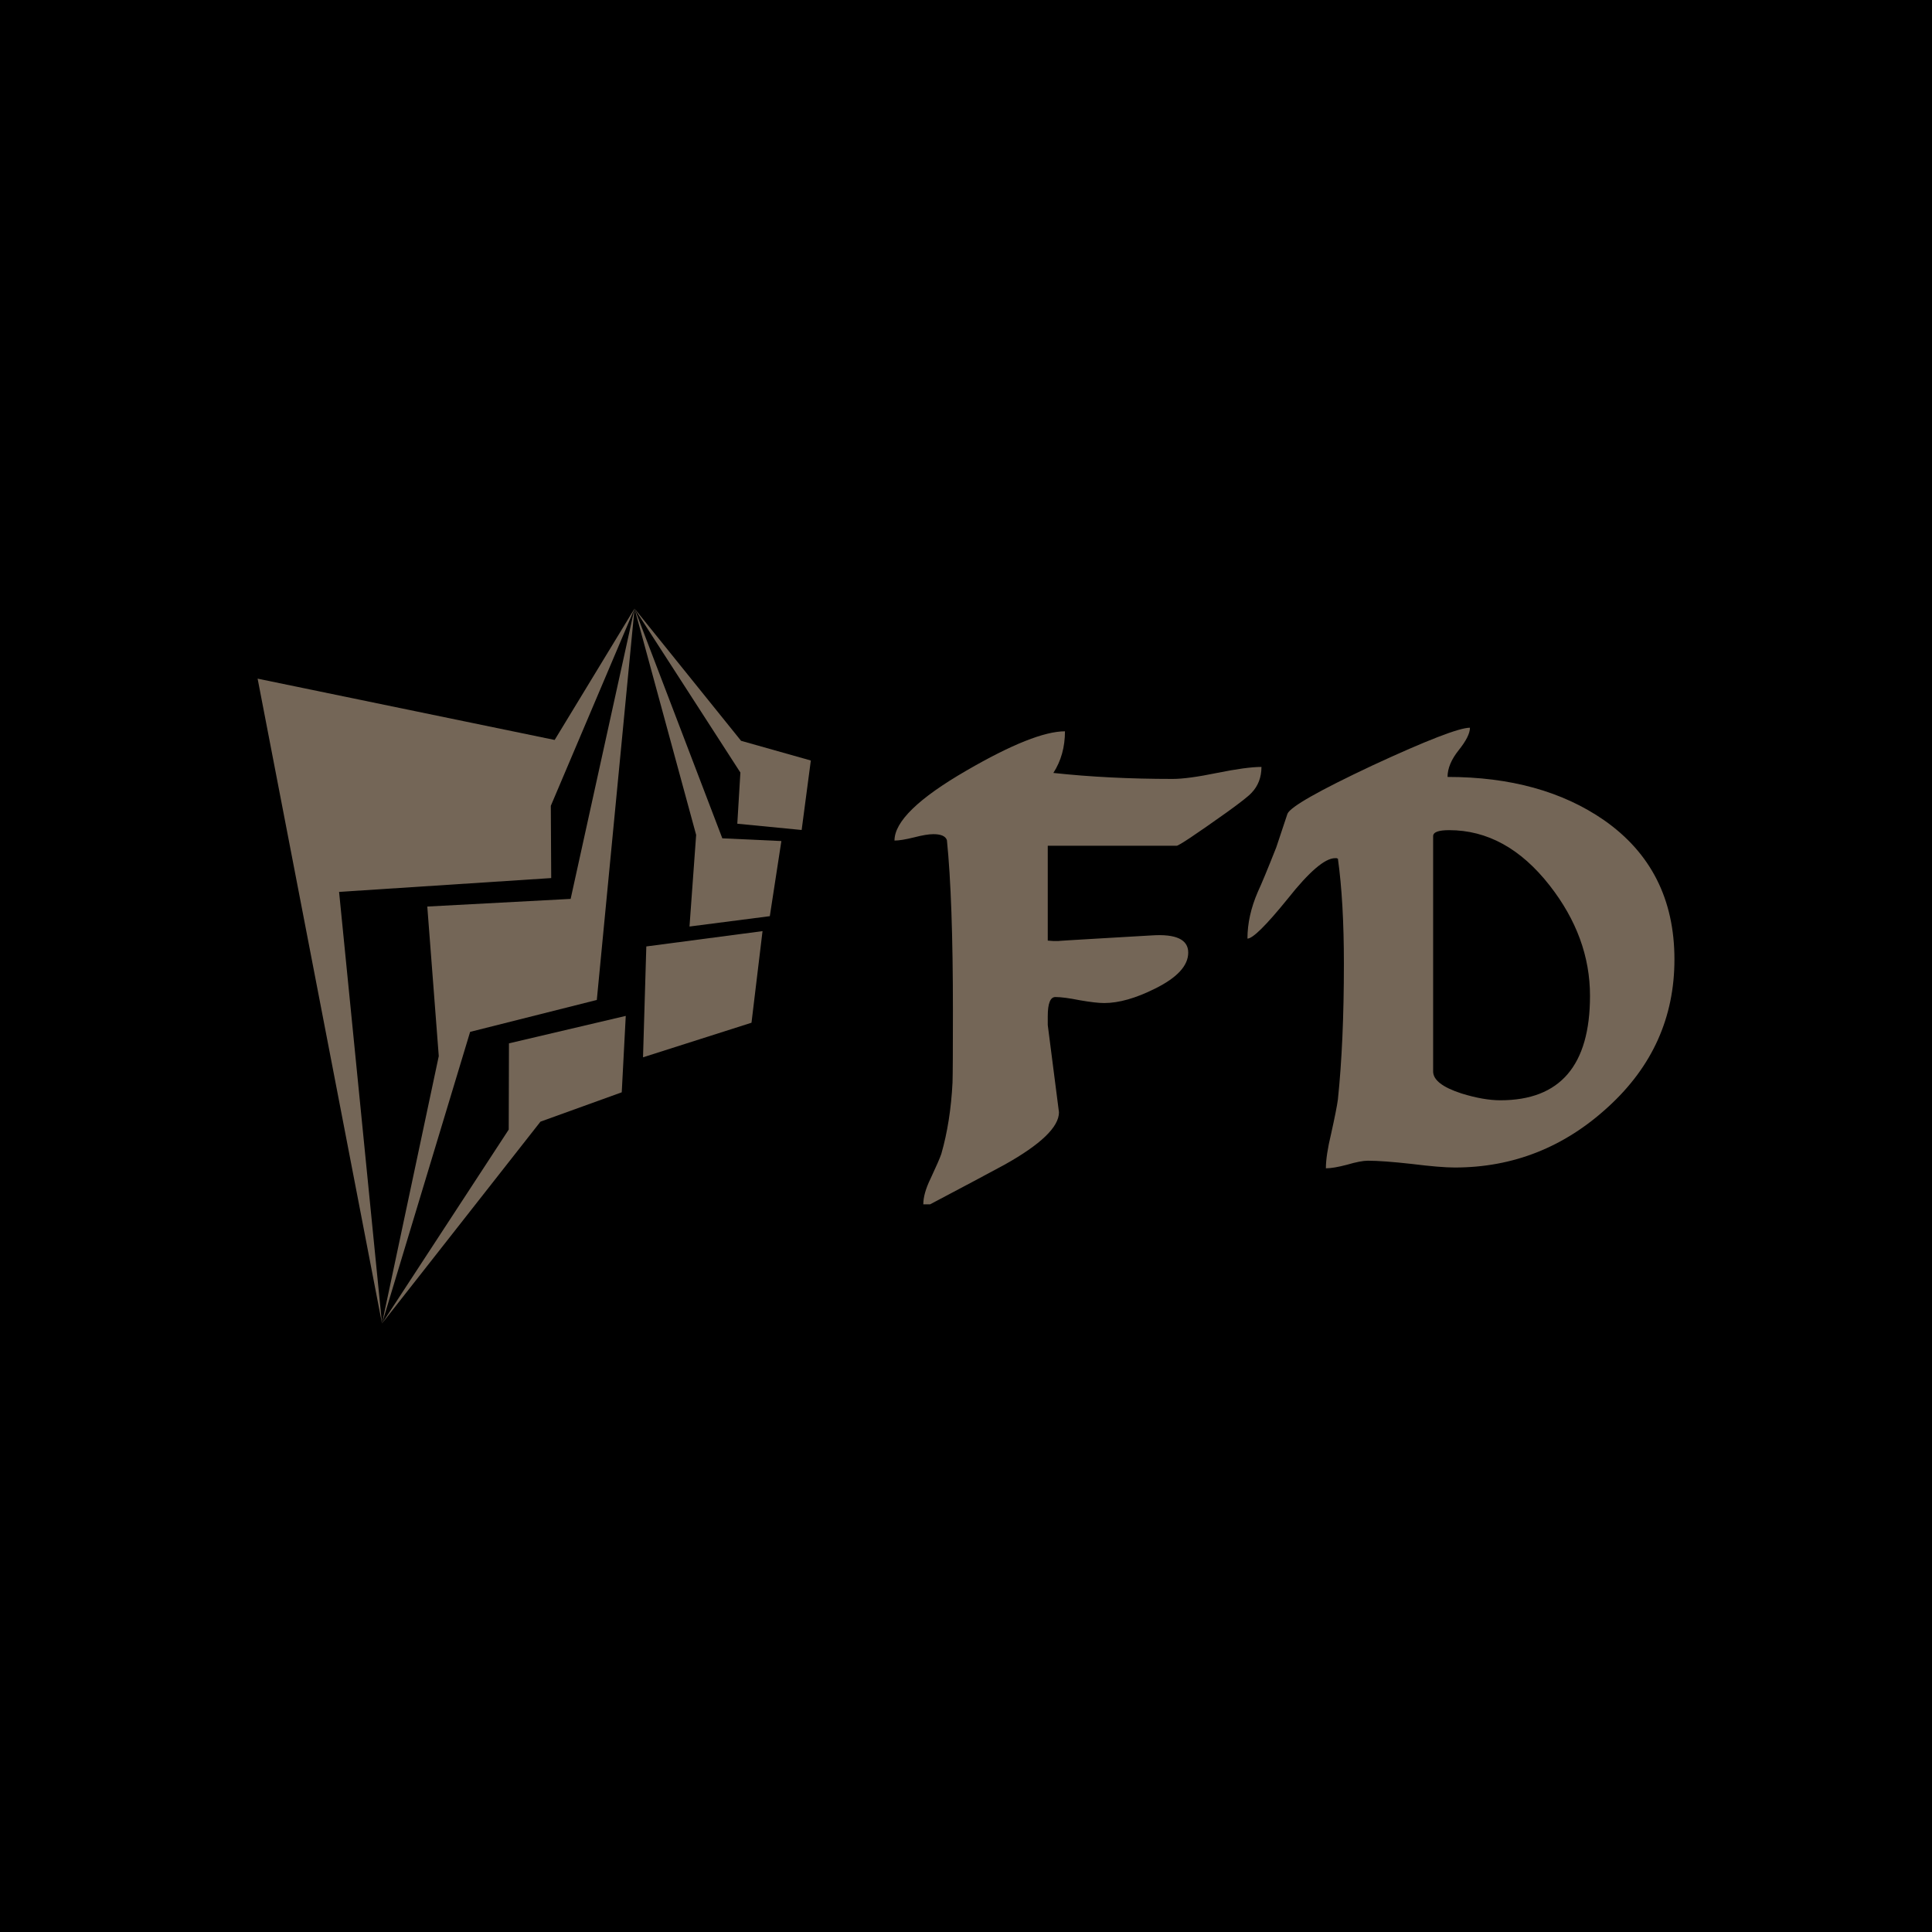 <svg data-v-fde0c5aa="" xmlns="http://www.w3.org/2000/svg" viewBox="0 0 300 300" class="iconLeft"><!----><defs data-v-fde0c5aa=""><linearGradient data-v-fde0c5aa="" gradientTransform="rotate(25)" id="2c3ab23f-a4fd-48e4-a343-9c00a68b2fd7" x1="0%" y1="0%" x2="100%" y2="0%"><stop data-v-fde0c5aa="" offset="0%" stop-color="#000000" stop-opacity="1"></stop><stop data-v-fde0c5aa="" offset="100%" stop-color="#000000" stop-opacity="1"></stop></linearGradient></defs><rect data-v-fde0c5aa="" fill="url(#2c3ab23f-a4fd-48e4-a343-9c00a68b2fd7)" x="0" y="0" width="300px" height="300px" class="logo-background-square"></rect><defs data-v-fde0c5aa=""><linearGradient data-v-fde0c5aa="" gradientTransform="rotate(25)" id="92ee332f-733a-4377-9200-e56da7505032" x1="0%" y1="0%" x2="100%" y2="0%"><stop data-v-fde0c5aa="" offset="0%" stop-color="#746657" stop-opacity="1"></stop><stop data-v-fde0c5aa="" offset="100%" stop-color="#746657" stop-opacity="1"></stop></linearGradient></defs><g data-v-fde0c5aa="" id="9f406ce6-4b86-4aa6-93a9-bfa39a927789" fill="url(#92ee332f-733a-4377-9200-e56da7505032)" transform="matrix(6.214,0,0,6.214,136.659,85.222)"><path d="M1.82 11.54L1.82 11.54L1.82 11.54Q1.82 8.75 1.67 7.28L1.67 7.28L1.67 7.28Q1.62 7.13 1.33 7.13L1.33 7.13L1.33 7.13Q1.16 7.13 0.85 7.21L0.85 7.21L0.85 7.21Q0.53 7.29 0.36 7.29L0.36 7.29L0.36 7.29Q0.36 6.58 2.16 5.54L2.16 5.54L2.16 5.54Q3.85 4.56 4.62 4.56L4.62 4.56L4.62 4.56Q4.62 5.15 4.33 5.60L4.33 5.60L4.33 5.60Q5.71 5.75 7.31 5.75L7.31 5.75L7.31 5.75Q7.69 5.75 8.42 5.60L8.42 5.60L8.42 5.60Q9.16 5.45 9.53 5.45L9.53 5.45L9.53 5.45Q9.53 5.84 9.28 6.10L9.28 6.10L9.28 6.10Q9.17 6.22 8.67 6.58L8.67 6.58L8.67 6.58Q7.49 7.42 7.41 7.42L7.41 7.42L4.19 7.42L4.19 9.79L4.19 9.79Q4.23 9.79 4.33 9.80L4.33 9.80L4.47 9.80L4.47 9.80Q4.38 9.80 5.59 9.73L5.59 9.73L6.79 9.66L6.79 9.66Q7.70 9.60 7.70 10.09L7.70 10.09L7.70 10.09Q7.70 10.58 6.87 10.99L6.87 10.99L6.87 10.99Q6.15 11.35 5.60 11.35L5.60 11.35L5.60 11.35Q5.39 11.35 4.99 11.28L4.99 11.28L4.99 11.28Q4.59 11.20 4.38 11.20L4.38 11.20L4.38 11.20Q4.19 11.20 4.19 11.68L4.19 11.68L4.19 11.90L4.47 14.08L4.47 14.08Q4.47 14.63 3.11 15.39L3.11 15.39L3.11 15.39Q2.52 15.71 1.25 16.38L1.25 16.38L1.08 16.38L1.08 16.38Q1.08 16.11 1.26 15.74L1.26 15.74L1.26 15.74Q1.48 15.27 1.53 15.12L1.53 15.12L1.53 15.12Q1.76 14.32 1.81 13.34L1.81 13.34L1.81 13.34Q1.82 13.03 1.82 11.54ZM11.59 10.37L11.59 10.37L11.59 10.37Q11.59 8.81 11.44 7.74L11.44 7.74L11.44 7.74Q11.42 7.74 11.41 7.73L11.41 7.73L11.37 7.73L11.37 7.73Q10.99 7.73 10.19 8.74L10.19 8.74L10.19 8.74Q9.38 9.74 9.18 9.74L9.18 9.74L9.18 9.74Q9.18 9.17 9.44 8.57L9.44 8.57L9.44 8.57Q9.58 8.27 9.90 7.46L9.90 7.46L10.18 6.62L10.18 6.62Q10.29 6.36 12.31 5.41L12.31 5.41L12.31 5.41Q14.34 4.47 14.74 4.47L14.74 4.47L14.74 4.47Q14.74 4.68 14.46 5.03L14.46 5.03L14.46 5.03Q14.18 5.38 14.18 5.70L14.18 5.70L14.18 5.70Q16.53 5.70 18.09 6.78L18.09 6.78L18.09 6.78Q19.85 8.01 19.85 10.26L19.85 10.26L19.85 10.26Q19.85 12.43 18.20 13.94L18.20 13.94L18.20 13.94Q16.55 15.46 14.36 15.46L14.36 15.46L14.36 15.46Q14 15.46 13.28 15.37L13.28 15.37L13.28 15.37Q12.56 15.29 12.19 15.29L12.19 15.29L12.19 15.29Q12.01 15.29 11.67 15.39L11.67 15.39L11.67 15.39Q11.33 15.48 11.14 15.48L11.14 15.48L11.14 15.48Q11.14 15.16 11.27 14.62L11.27 14.62L11.27 14.62Q11.41 13.99 11.44 13.76L11.44 13.76L11.44 13.76Q11.59 12.33 11.59 10.37ZM14.22 7.03L14.22 7.03L14.22 7.03Q13.82 7.03 13.82 7.18L13.82 7.18L13.82 13.06L13.82 13.06Q13.82 13.38 14.53 13.61L14.53 13.61L14.53 13.61Q15.08 13.78 15.50 13.78L15.50 13.78L15.50 13.78Q17.74 13.78 17.74 11.17L17.74 11.17L17.74 11.17Q17.74 9.70 16.73 8.41L16.73 8.41L16.73 8.41Q15.65 7.03 14.22 7.03Z"></path></g><defs data-v-fde0c5aa=""><!----></defs><g data-v-fde0c5aa="" id="3c5e7138-08d8-48f8-bb81-64003791d5aa" stroke="none" fill="#746657" transform="matrix(1.135,0,0,1.135,25.266,93.361)"><g clip-rule="evenodd"><path d="M12.983 10.59l17.018 88.223-5.872-59.049 29.021-1.892-.054-9.883L64.549 1 53.622 18.977z"></path><path d="M59.389 54.548l5.16-53.541-8.74 39.716-19.612 1.045 1.57 20.462-7.766 36.583 12.057-39.899z"></path><path d="M62.8 67.182l.549-10.453-15.979 3.755-.032 11.797-17.337 26.532 21.68-27.616zM65.711 62.394l14.841-4.731 1.509-12.532-15.899 2.095zM72.07 44.502l10.988-1.417 1.581-10.278-8.079-.373L64.549 1l8.43 30.967z"></path><path d="M87.413 31.294l1.256-9.506-9.544-2.694L64.549 1l14.483 22.437-.422 7z"></path></g></g><!----></svg>